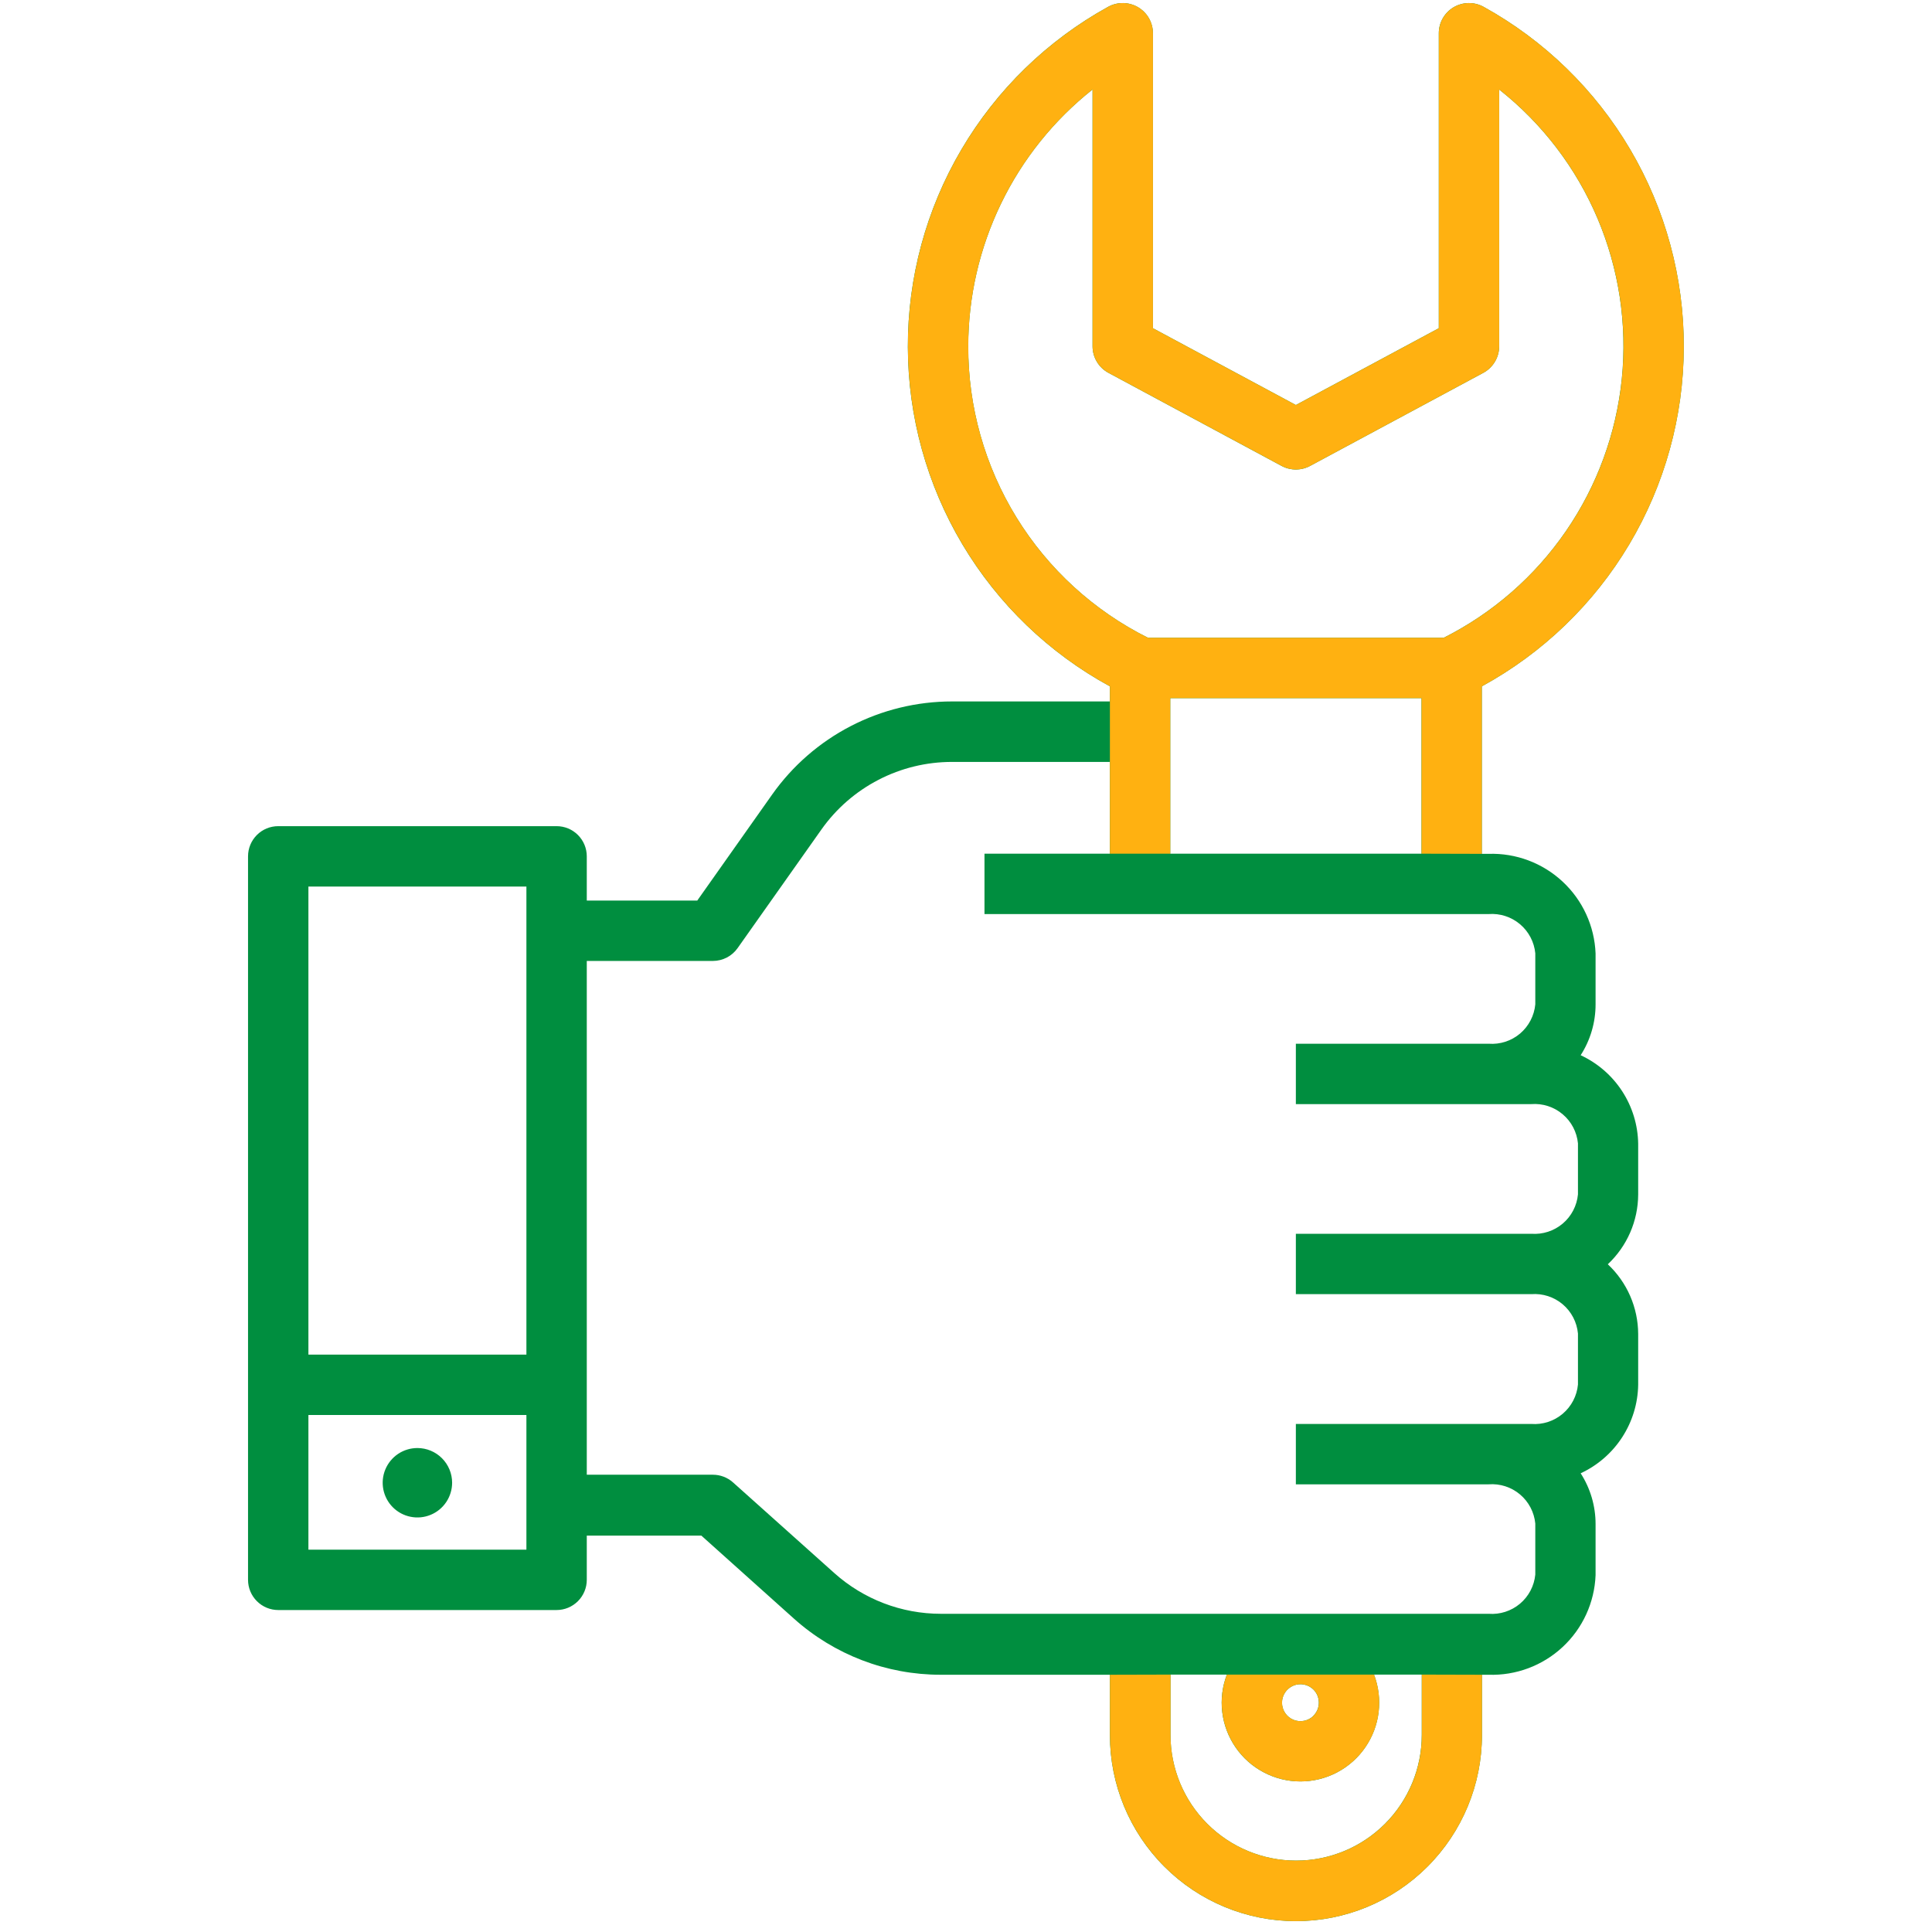 <svg width="60" height="60" viewBox="0 0 60 60" fill="none" xmlns="http://www.w3.org/2000/svg">
<path d="M8.641 50.001H17.285C17.534 50.001 17.772 49.902 17.948 49.726C18.124 49.55 18.223 49.312 18.223 49.063V47.69H21.781L24.654 50.266C25.908 51.391 27.534 52.013 29.219 52.011H34.469V53.886C34.469 55.419 35.077 56.888 36.161 57.971C37.244 59.055 38.714 59.663 40.246 59.663C41.778 59.663 43.247 59.055 44.331 57.971C45.414 56.888 46.023 55.419 46.023 53.886V52.011H46.228C47.078 52.039 47.905 51.73 48.528 51.15C49.151 50.571 49.519 49.768 49.552 48.918V47.33C49.552 46.771 49.391 46.224 49.089 45.754C49.615 45.51 50.061 45.123 50.377 44.637C50.693 44.151 50.866 43.586 50.875 43.007V41.424C50.873 41.019 50.788 40.618 50.626 40.246C50.464 39.875 50.228 39.54 49.932 39.263C50.228 38.985 50.464 38.65 50.626 38.279C50.788 37.907 50.873 37.506 50.875 37.101V35.517C50.866 34.938 50.693 34.373 50.377 33.887C50.061 33.402 49.615 33.015 49.089 32.771C49.391 32.301 49.552 31.753 49.552 31.194V29.611C49.519 28.761 49.151 27.958 48.528 27.379C47.905 26.799 47.078 26.489 46.228 26.517H46.019V21.315C47.912 20.282 49.494 18.759 50.597 16.906C51.7 15.053 52.286 12.937 52.291 10.78C52.297 8.623 51.723 6.504 50.629 4.645C49.535 2.786 47.962 1.255 46.074 0.212C45.931 0.133 45.771 0.093 45.608 0.095C45.445 0.097 45.285 0.142 45.145 0.224C45.004 0.307 44.888 0.425 44.807 0.567C44.726 0.708 44.683 0.868 44.683 1.031V10.193L40.244 12.578L35.805 10.193V1.031C35.804 0.868 35.762 0.708 35.681 0.567C35.6 0.425 35.483 0.307 35.343 0.224C35.203 0.142 35.043 0.097 34.88 0.095C34.717 0.093 34.556 0.133 34.413 0.212C32.525 1.254 30.951 2.785 29.857 4.644C28.762 6.503 28.188 8.622 28.194 10.78C28.199 12.937 28.785 15.053 29.888 16.906C30.992 18.76 32.574 20.282 34.468 21.315V21.784H29.565C28.47 21.784 27.392 22.047 26.42 22.55C25.448 23.053 24.611 23.782 23.979 24.676L21.654 27.968H18.223V26.594C18.223 26.345 18.124 26.107 17.948 25.931C17.772 25.755 17.534 25.657 17.285 25.657H8.641C8.392 25.657 8.154 25.755 7.978 25.931C7.802 26.107 7.703 26.345 7.703 26.594V49.063C7.703 49.312 7.802 49.55 7.978 49.726C8.154 49.902 8.392 50.001 8.641 50.001ZM16.348 48.126H9.578V43.944H16.348V48.126ZM44.154 53.881C44.154 54.916 43.743 55.908 43.011 56.64C42.279 57.372 41.287 57.783 40.252 57.783C39.217 57.783 38.225 57.372 37.493 56.64C36.761 55.908 36.35 54.916 36.35 53.881V52.006H38.101C37.959 52.376 37.91 52.776 37.957 53.169C38.004 53.563 38.147 53.939 38.371 54.265C38.596 54.592 38.897 54.859 39.248 55.043C39.599 55.228 39.989 55.324 40.386 55.324C40.782 55.324 41.173 55.228 41.524 55.043C41.874 54.859 42.175 54.592 42.4 54.265C42.625 53.939 42.767 53.563 42.814 53.169C42.861 52.776 42.812 52.376 42.671 52.006H44.154V53.881ZM40.792 53.285C40.712 53.365 40.61 53.419 40.498 53.441C40.387 53.464 40.272 53.452 40.167 53.409C40.062 53.365 39.973 53.292 39.91 53.197C39.847 53.103 39.813 52.992 39.813 52.879C39.813 52.765 39.847 52.654 39.91 52.56C39.973 52.466 40.062 52.392 40.167 52.349C40.272 52.305 40.387 52.294 40.498 52.316C40.61 52.338 40.712 52.393 40.792 52.473C40.899 52.581 40.958 52.727 40.957 52.88C40.957 53.032 40.896 53.177 40.788 53.285H40.792ZM36.343 21.681H44.146V26.512H36.343V21.681ZM30.069 10.753C30.07 9.219 30.418 7.705 31.087 6.324C31.755 4.943 32.727 3.731 33.93 2.779V10.753C33.93 10.923 33.976 11.089 34.063 11.234C34.15 11.38 34.274 11.499 34.424 11.579L39.799 14.469C39.936 14.543 40.088 14.581 40.243 14.581C40.398 14.581 40.551 14.543 40.687 14.469L46.065 11.579C46.214 11.499 46.338 11.38 46.425 11.234C46.512 11.089 46.558 10.922 46.558 10.753V2.78C47.897 3.837 48.947 5.214 49.613 6.784C50.278 8.355 50.537 10.068 50.366 11.765C50.194 13.462 49.598 15.088 48.632 16.494C47.666 17.899 46.361 19.039 44.837 19.806H35.65C33.969 18.967 32.556 17.674 31.57 16.075C30.584 14.475 30.064 12.632 30.069 10.753ZM22.14 29.843C22.29 29.843 22.438 29.806 22.571 29.738C22.704 29.669 22.819 29.569 22.906 29.446L25.51 25.761C25.969 25.112 26.576 24.583 27.282 24.218C27.988 23.852 28.77 23.662 29.565 23.662H34.468V26.512H30.574V28.387H46.231C46.584 28.361 46.933 28.473 47.204 28.701C47.475 28.929 47.646 29.254 47.68 29.606V31.19C47.647 31.543 47.477 31.869 47.206 32.099C46.935 32.328 46.584 32.441 46.231 32.414H40.244V34.289H47.556C47.909 34.262 48.259 34.375 48.529 34.603C48.8 34.831 48.971 35.156 49.005 35.508V37.091C48.972 37.445 48.802 37.771 48.531 38C48.26 38.229 47.91 38.342 47.556 38.316H40.244V40.191H47.556C47.91 40.164 48.26 40.277 48.531 40.506C48.802 40.735 48.972 41.062 49.005 41.415V42.998C48.972 43.351 48.802 43.677 48.531 43.906C48.26 44.135 47.91 44.249 47.556 44.222H40.244V46.097H46.231C46.584 46.07 46.933 46.182 47.204 46.41C47.475 46.638 47.646 46.963 47.68 47.316V48.899C47.646 49.252 47.475 49.577 47.204 49.805C46.933 50.032 46.584 50.145 46.231 50.118H29.222C27.998 50.119 26.818 49.667 25.907 48.85L22.765 46.038C22.593 45.884 22.37 45.799 22.14 45.799H18.223V29.843H22.14ZM16.348 27.532V42.069H9.578V27.532H16.348Z" fill="#008E3F"/>
<path d="M12.963 44.97C12.75 44.97 12.542 45.033 12.364 45.151C12.187 45.27 12.049 45.438 11.967 45.635C11.885 45.832 11.864 46.049 11.905 46.258C11.947 46.467 12.049 46.659 12.2 46.81C12.351 46.961 12.543 47.064 12.752 47.105C12.961 47.147 13.178 47.126 13.375 47.044C13.572 46.963 13.74 46.825 13.859 46.647C13.977 46.47 14.041 46.261 14.041 46.048C14.041 45.762 13.927 45.488 13.725 45.286C13.523 45.084 13.249 44.97 12.963 44.97Z" fill="#008E3F"/>
<path fill-rule="evenodd" clip-rule="evenodd" d="M46.02 26.517V21.315C47.914 20.282 49.495 18.759 50.599 16.906C51.702 15.053 52.287 12.937 52.293 10.78C52.299 8.623 51.725 6.504 50.631 4.645C49.537 2.786 47.964 1.255 46.076 0.212C45.933 0.133 45.772 0.093 45.609 0.095C45.446 0.097 45.287 0.142 45.146 0.224C45.006 0.307 44.889 0.425 44.808 0.567C44.727 0.708 44.685 0.868 44.684 1.031V10.193L40.245 12.578L35.806 10.193V1.031C35.806 0.868 35.764 0.708 35.683 0.567C35.602 0.425 35.485 0.307 35.345 0.224C35.204 0.142 35.045 0.097 34.882 0.095C34.718 0.093 34.558 0.133 34.415 0.212C32.526 1.254 30.953 2.785 29.858 4.644C28.764 6.503 28.19 8.622 28.195 10.78C28.201 12.937 28.786 15.053 29.89 16.906C30.994 18.76 32.575 20.282 34.469 21.315V21.784V23.662V26.512H36.344V21.681H44.147V26.512L46.02 26.517ZM31.088 6.324C30.42 7.705 30.072 9.219 30.071 10.753C30.066 12.632 30.586 14.475 31.572 16.075C32.558 17.674 33.971 18.967 35.652 19.806H44.839C46.362 19.039 47.667 17.899 48.633 16.494C49.6 15.088 50.196 13.462 50.368 11.765C50.539 10.068 50.28 8.355 49.614 6.784C48.949 5.214 47.898 3.837 46.559 2.78V10.753C46.56 10.922 46.514 11.089 46.427 11.234C46.34 11.38 46.215 11.499 46.066 11.579L40.689 14.469C40.552 14.543 40.4 14.581 40.245 14.581C40.09 14.581 39.938 14.543 39.801 14.469L34.425 11.579C34.276 11.499 34.151 11.38 34.064 11.234C33.977 11.089 33.931 10.923 33.931 10.753V2.779C32.729 3.731 31.757 4.943 31.088 6.324Z" fill="#FFB111"/>
<path d="M34.47 52.011V53.886C34.47 55.419 35.079 56.888 36.162 57.971C37.246 59.055 38.715 59.663 40.247 59.663C41.779 59.663 43.249 59.055 44.332 57.971C45.416 56.888 46.024 55.419 46.024 53.886V52.011L44.156 52.006V53.881C44.156 54.916 43.745 55.908 43.013 56.64C42.281 57.372 41.289 57.783 40.254 57.783C39.219 57.783 38.227 57.372 37.495 56.64C36.763 55.908 36.352 54.916 36.352 53.881V52.006L34.47 52.011Z" fill="#FFB111"/>
<path fill-rule="evenodd" clip-rule="evenodd" d="M38.102 52.006C37.961 52.376 37.912 52.776 37.959 53.169C38.006 53.563 38.148 53.939 38.373 54.265C38.598 54.592 38.899 54.859 39.25 55.043C39.601 55.228 39.991 55.324 40.388 55.324C40.784 55.324 41.174 55.228 41.525 55.043C41.876 54.859 42.177 54.592 42.402 54.265C42.627 53.939 42.769 53.563 42.816 53.169C42.863 52.776 42.814 52.376 42.673 52.006H38.102ZM40.5 53.441C40.611 53.419 40.714 53.365 40.794 53.285H40.79C40.898 53.177 40.958 53.032 40.959 52.88C40.96 52.727 40.9 52.581 40.794 52.473C40.714 52.393 40.611 52.338 40.5 52.316C40.389 52.294 40.273 52.305 40.169 52.349C40.064 52.392 39.974 52.466 39.911 52.56C39.848 52.654 39.815 52.765 39.815 52.879C39.815 52.992 39.848 53.103 39.911 53.197C39.974 53.292 40.064 53.365 40.169 53.409C40.273 53.452 40.389 53.464 40.5 53.441Z" fill="#FFB111"/>
</svg>
